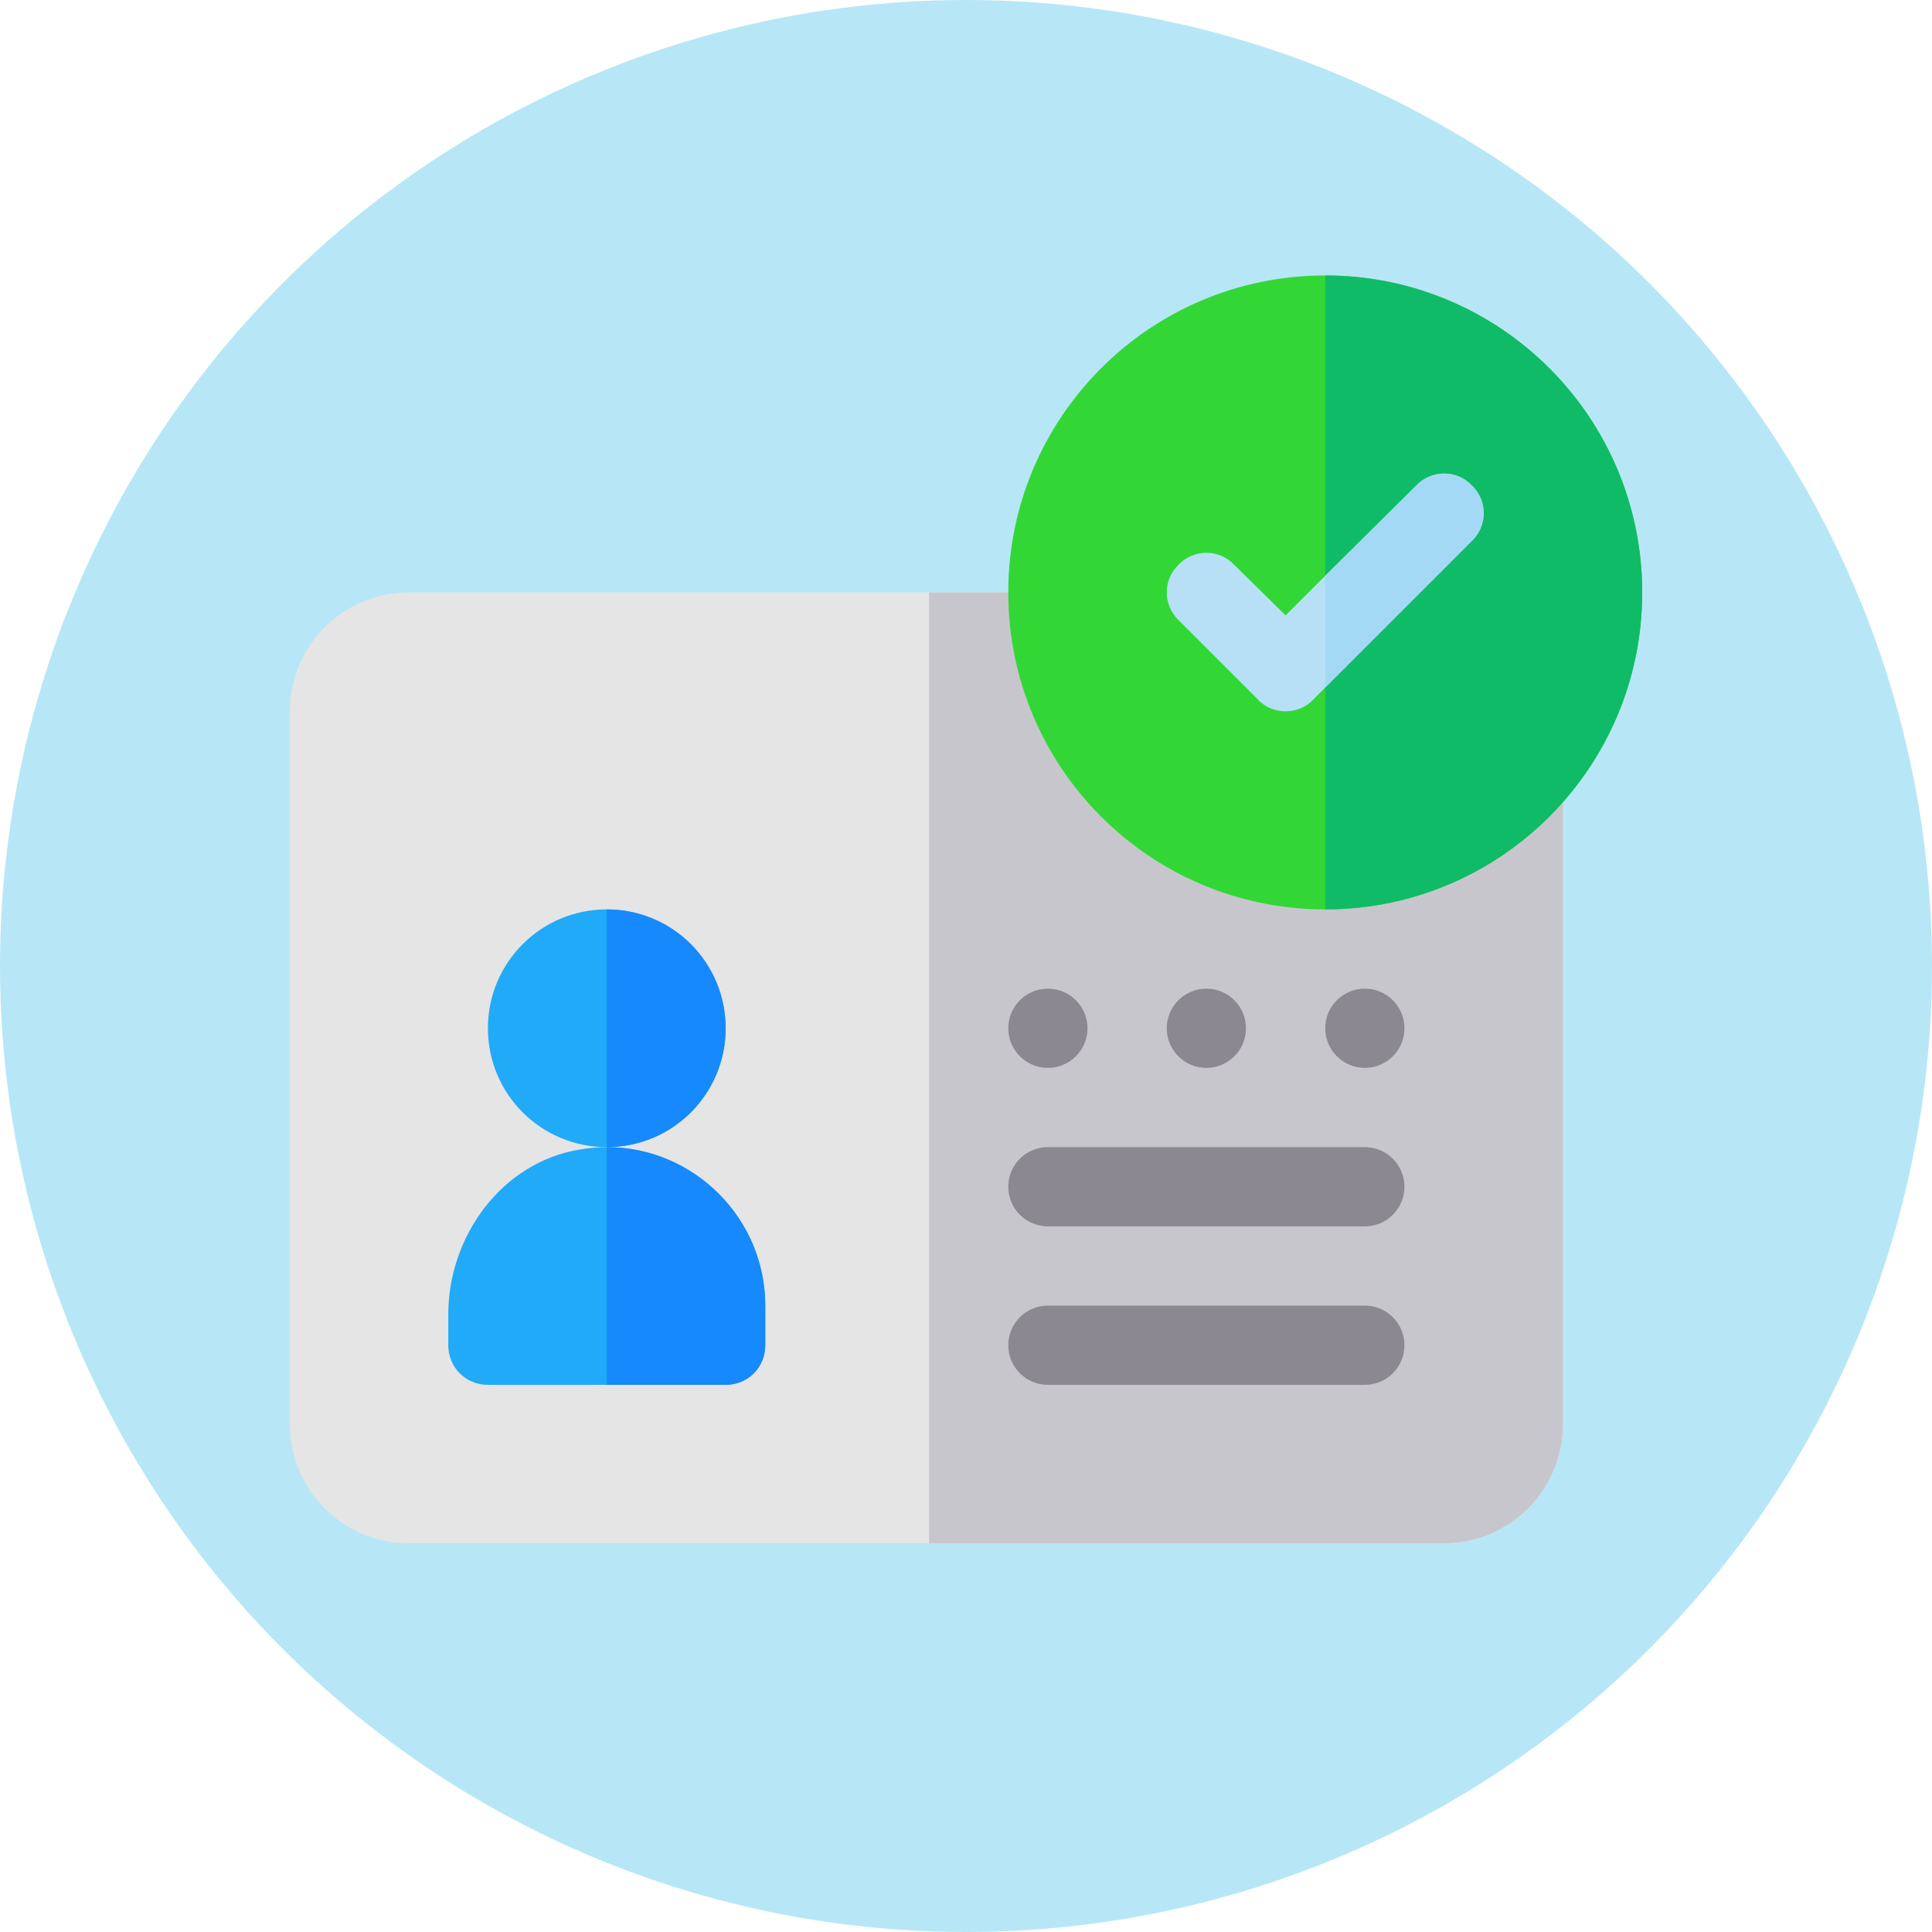 <?xml version="1.0" encoding="UTF-8"?>
<svg xmlns="http://www.w3.org/2000/svg" xmlns:xlink="http://www.w3.org/1999/xlink" xmlns:svgjs="http://svgjs.com/svgjs" version="1.1" width="512" height="512" x="0" y="0" viewBox="0 0 512 512" style="enable-background:new 0 0 512 512" xml:space="preserve" class="">
  <circle r="256" cx="256" cy="256" fill="#b7e7f6" shape="circle"/>
  <g transform="matrix(0.7,0,0,0.7,76.8,61.8)">
<path xmlns="http://www.w3.org/2000/svg" style="" d="M478.4,153.401c-2.401-2.701-5.7-4.501-9.3-5.101l-44.101-5.999L380.9,136H45  c-12.299,0-23.699,5.099-31.8,13.2S0,168.701,0,181v270c0,12.299,5.099,23.699,13.2,31.8S32.701,496,45,496h392  c12.299,0,23.699-5.099,31.8-13.2S482,463.299,482,451V163.299C482,159.401,480.5,156.099,478.4,153.401z" fill="#e5e5e5" data-original="#e5e5e5" class=""/>
<path xmlns="http://www.w3.org/2000/svg" style="" d="M482,163.299V451c0,12.299-5.099,23.699-13.2,31.8S449.299,496,437,496H242V136h138.9l44.099,6.301  L469.1,148.3c3.6,0.601,6.899,2.401,9.3,5.101C480.5,156.099,482,159.401,482,163.299z" fill="#c8c6cd" data-original="#c8c6cd"/>
<g xmlns="http://www.w3.org/2000/svg">
	<path style="" d="M165,301c0,24.901-20.099,45-45,45s-45-20.099-45-45s20.099-45,45-45S165,276.099,165,301z" fill="#21aaf7" data-original="#21aaf7"/>
	<path style="" d="M180,406v15c0,8.401-6.599,15-15,15H75c-8.401,0-15-6.599-15-15v-11.7   c0-29.7,20.4-57.599,49.799-62.399C113.401,346.3,116.7,346,120,346C152.999,346,180,373.001,180,406z" fill="#21aaf7" data-original="#21aaf7"/>
</g>
<g xmlns="http://www.w3.org/2000/svg">
	<circle style="" cx="347" cy="301" r="15" fill="#8b8892" data-original="#8b8892"/>
	<circle style="" cx="407" cy="301" r="15" fill="#8b8892" data-original="#8b8892"/>
	<circle style="" cx="287" cy="301" r="15" fill="#8b8892" data-original="#8b8892"/>
	<path style="" d="M407,376H287c-8.291,0-15-6.709-15-15s6.709-15,15-15h120c8.291,0,15,6.709,15,15   S415.291,376,407,376z" fill="#8b8892" data-original="#8b8892"/>
	<path style="" d="M422,421c0,8.291-6.709,15-15,15H287c-8.291,0-15-6.709-15-15s6.709-15,15-15h120   C415.291,406,422,412.709,422,421z" fill="#8b8892" data-original="#8b8892"/>
</g>
<path xmlns="http://www.w3.org/2000/svg" style="" d="M392,16c-66.301,0-120,53.699-120,120s53.699,120,120,120s120-53.699,120-120S458.301,16,392,16z" fill="#32d736" data-original="#32d736"/>
<path xmlns="http://www.w3.org/2000/svg" style="" d="M512,136c0,66.301-53.699,120-120,120V16C458.301,16,512,69.699,512,136z" fill="#10bb67" data-original="#10bb67"/>
<g xmlns="http://www.w3.org/2000/svg">
	<path style="" d="M165,301c0,24.901-20.099,45-45,45v-90C144.901,256,165,276.099,165,301z" fill="#1689fc" data-original="#1689fc" class=""/>
	<path style="" d="M180,406v15c0,8.401-6.599,15-15,15h-45v-90C152.999,346,180,373.001,180,406z" fill="#1689fc" data-original="#1689fc" class=""/>
</g>
<path xmlns="http://www.w3.org/2000/svg" style="" d="M447.499,116.499L392,172l-4.501,4.499C384.8,179.5,380.9,181,377,181s-7.8-1.5-10.499-4.501l-30-30  c-6-5.7-6-15.298,0-20.999c5.7-6,15.298-6,20.999,0l19.5,19.199l15-15L426.501,95.5c5.7-6,15.298-6,20.999,0  C453.5,101.201,453.5,110.799,447.499,116.499z" fill="#b7e0f6" data-original="#b7e0f6" class=""/>
<path xmlns="http://www.w3.org/2000/svg" style="" d="M447.499,116.499L392,172v-42.301L426.501,95.5c5.7-6,15.298-6,20.999,0  C453.5,101.201,453.5,110.799,447.499,116.499z" fill="#a4d9f5" data-original="#a4d9f5" class=""/>
<g xmlns="http://www.w3.org/2000/svg">
</g>
<g xmlns="http://www.w3.org/2000/svg">
</g>
<g xmlns="http://www.w3.org/2000/svg">
</g>
<g xmlns="http://www.w3.org/2000/svg">
</g>
<g xmlns="http://www.w3.org/2000/svg">
</g>
<g xmlns="http://www.w3.org/2000/svg">
</g>
<g xmlns="http://www.w3.org/2000/svg">
</g>
<g xmlns="http://www.w3.org/2000/svg">
</g>
<g xmlns="http://www.w3.org/2000/svg">
</g>
<g xmlns="http://www.w3.org/2000/svg">
</g>
<g xmlns="http://www.w3.org/2000/svg">
</g>
<g xmlns="http://www.w3.org/2000/svg">
</g>
<g xmlns="http://www.w3.org/2000/svg">
</g>
<g xmlns="http://www.w3.org/2000/svg">
</g>
<g xmlns="http://www.w3.org/2000/svg">
</g>
</g>
</svg>

